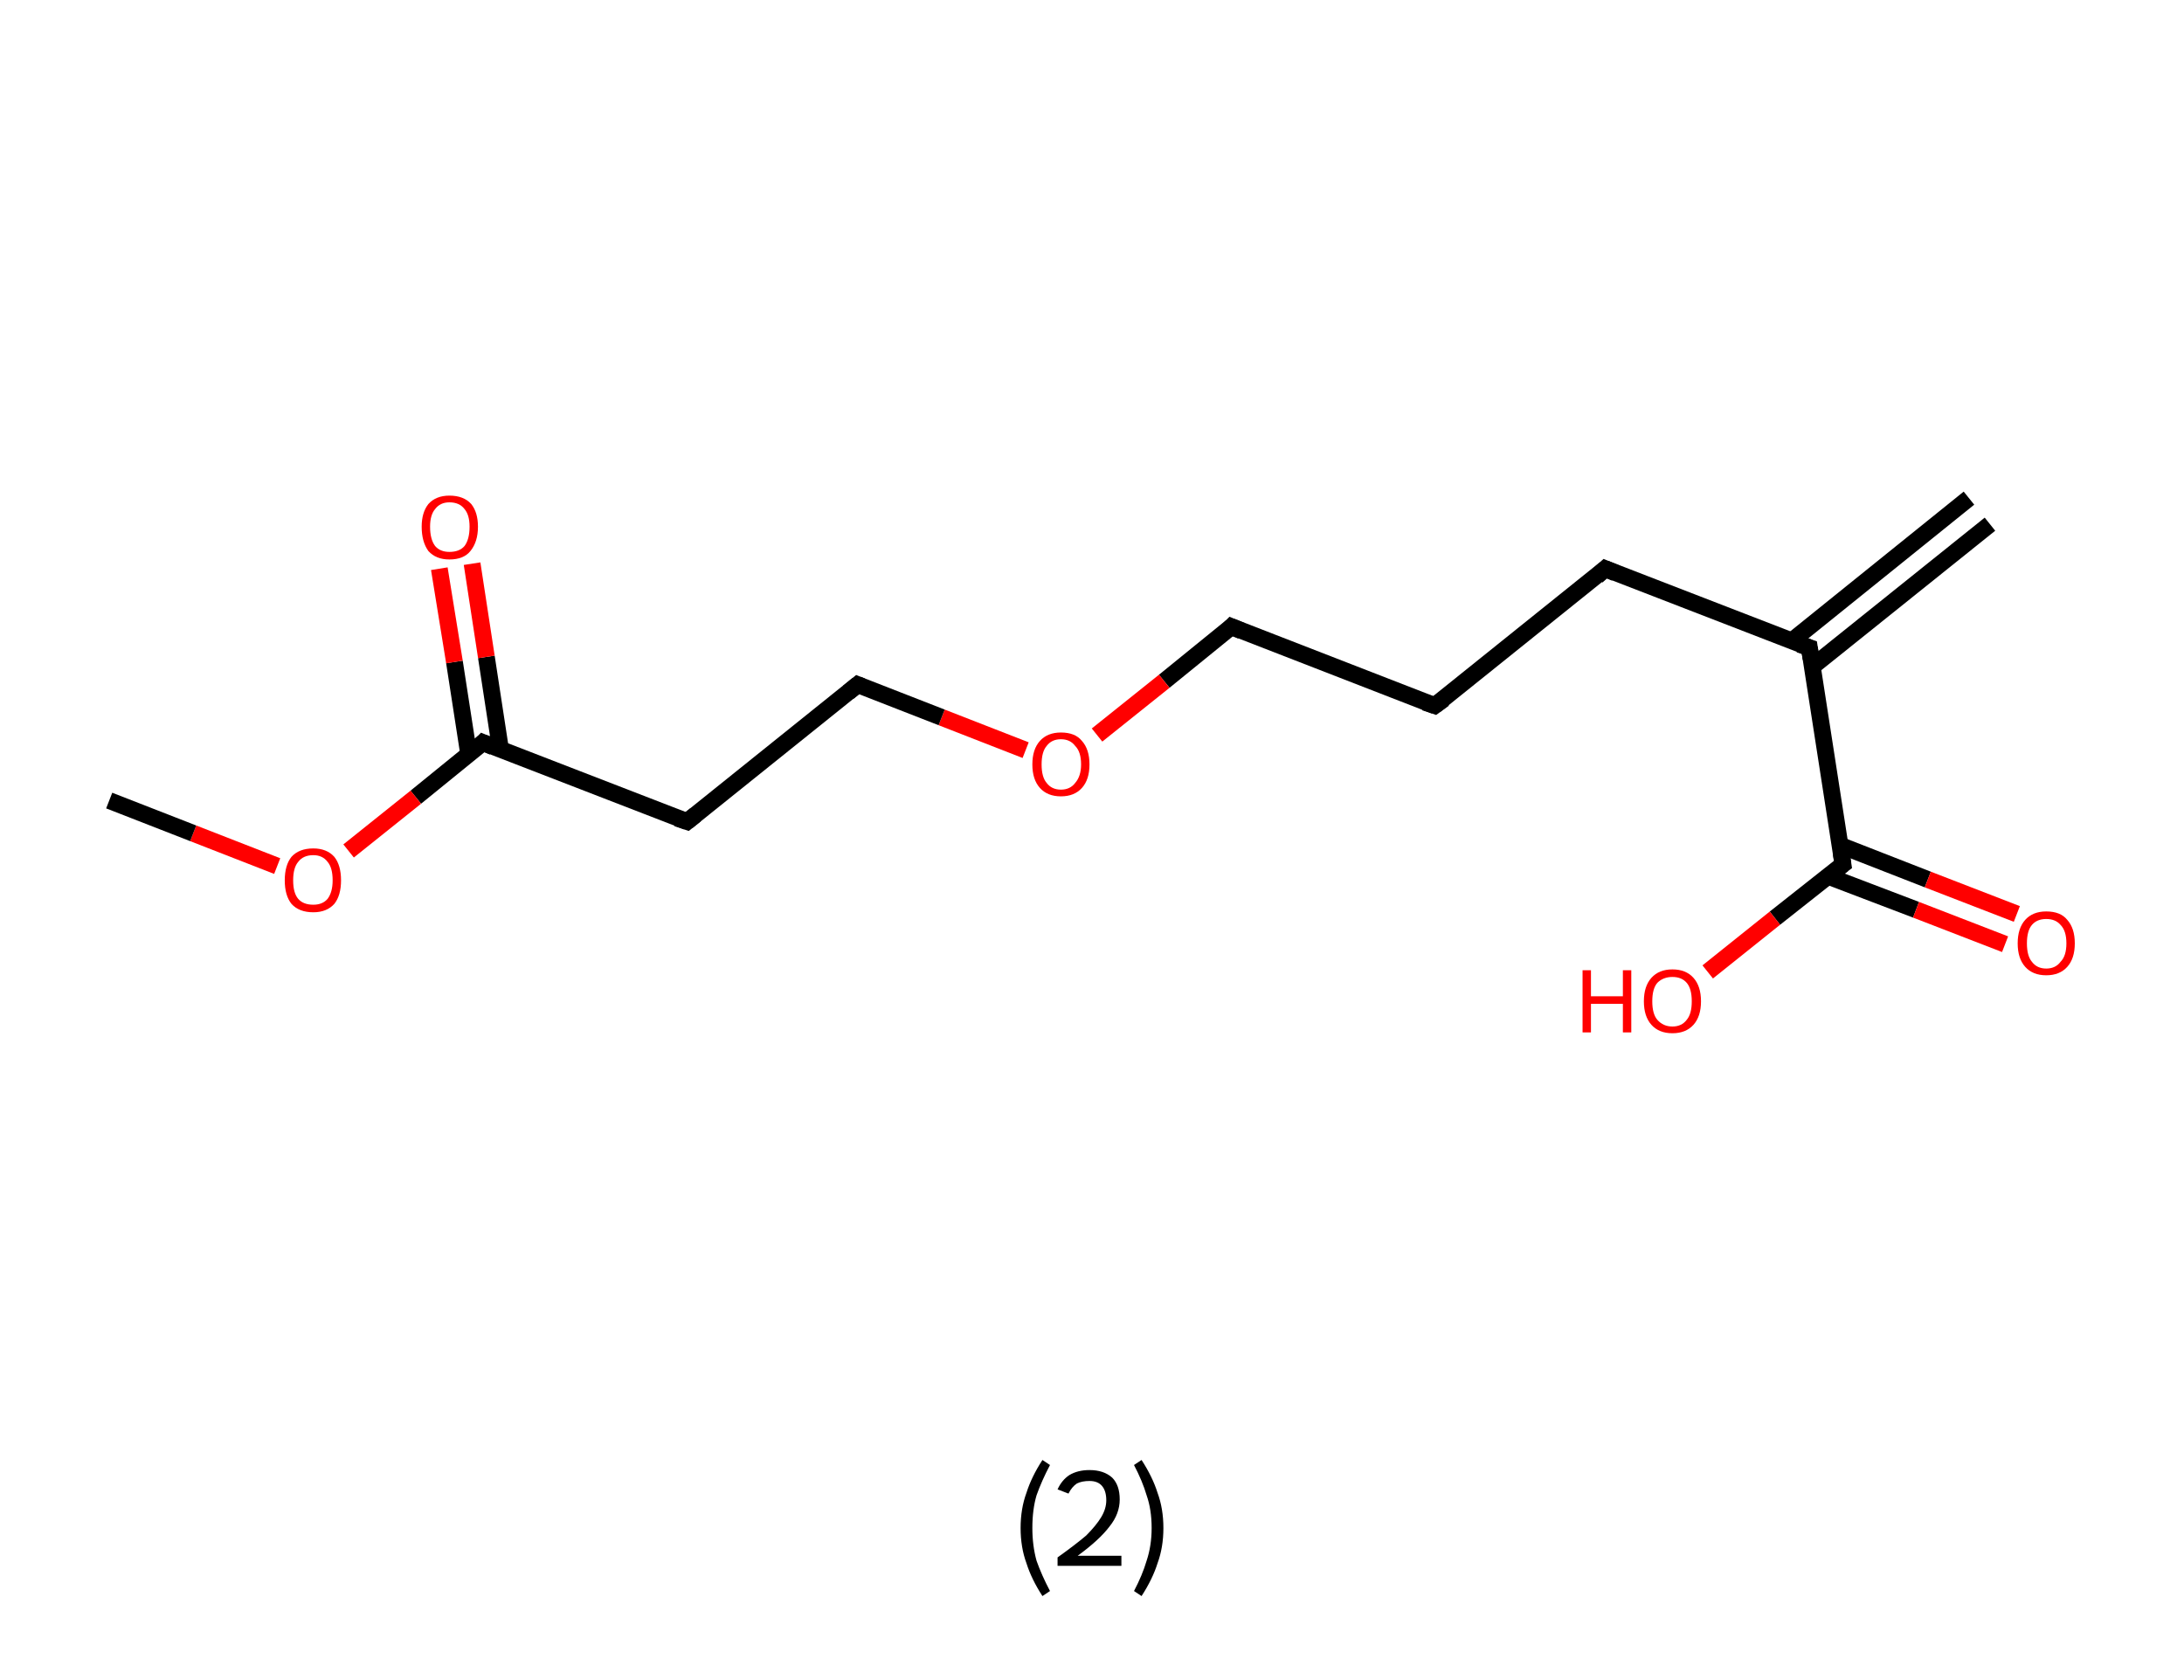 <?xml version='1.0' encoding='ASCII' standalone='yes'?>
<svg xmlns="http://www.w3.org/2000/svg" xmlns:rdkit="http://www.rdkit.org/xml" xmlns:xlink="http://www.w3.org/1999/xlink" version="1.1" baseProfile="full" xml:space="preserve" width="260px" height="200px" viewBox="0 0 260 200">
<!-- END OF HEADER -->
<rect style="opacity:1.0;fill:#FFFFFF;stroke:none" width="260.0" height="200.0" x="0.0" y="0.0"> </rect>
<path class="bond-0 atom-0 atom-1" d="M 236.9,62.4 L 215.7,79.4" style="fill:none;fill-rule:evenodd;stroke:#000000;stroke-width:2.0px;stroke-linecap:butt;stroke-linejoin:miter;stroke-opacity:1"/>
<path class="bond-0 atom-0 atom-1" d="M 234.4,59.3 L 213.3,76.3" style="fill:none;fill-rule:evenodd;stroke:#000000;stroke-width:2.0px;stroke-linecap:butt;stroke-linejoin:miter;stroke-opacity:1"/>
<path class="bond-1 atom-1 atom-2" d="M 215.4,77.1 L 191.1,67.7" style="fill:none;fill-rule:evenodd;stroke:#000000;stroke-width:2.0px;stroke-linecap:butt;stroke-linejoin:miter;stroke-opacity:1"/>
<path class="bond-2 atom-2 atom-3" d="M 191.1,67.7 L 170.8,84.0" style="fill:none;fill-rule:evenodd;stroke:#000000;stroke-width:2.0px;stroke-linecap:butt;stroke-linejoin:miter;stroke-opacity:1"/>
<path class="bond-3 atom-3 atom-4" d="M 170.8,84.0 L 146.6,74.6" style="fill:none;fill-rule:evenodd;stroke:#000000;stroke-width:2.0px;stroke-linecap:butt;stroke-linejoin:miter;stroke-opacity:1"/>
<path class="bond-4 atom-4 atom-5" d="M 146.6,74.6 L 138.6,81.1" style="fill:none;fill-rule:evenodd;stroke:#000000;stroke-width:2.0px;stroke-linecap:butt;stroke-linejoin:miter;stroke-opacity:1"/>
<path class="bond-4 atom-4 atom-5" d="M 138.6,81.1 L 130.6,87.5" style="fill:none;fill-rule:evenodd;stroke:#FF0000;stroke-width:2.0px;stroke-linecap:butt;stroke-linejoin:miter;stroke-opacity:1"/>
<path class="bond-5 atom-5 atom-6" d="M 122.1,89.3 L 112.1,85.4" style="fill:none;fill-rule:evenodd;stroke:#FF0000;stroke-width:2.0px;stroke-linecap:butt;stroke-linejoin:miter;stroke-opacity:1"/>
<path class="bond-5 atom-5 atom-6" d="M 112.1,85.4 L 102.1,81.5" style="fill:none;fill-rule:evenodd;stroke:#000000;stroke-width:2.0px;stroke-linecap:butt;stroke-linejoin:miter;stroke-opacity:1"/>
<path class="bond-6 atom-6 atom-7" d="M 102.1,81.5 L 81.8,97.8" style="fill:none;fill-rule:evenodd;stroke:#000000;stroke-width:2.0px;stroke-linecap:butt;stroke-linejoin:miter;stroke-opacity:1"/>
<path class="bond-7 atom-7 atom-8" d="M 81.8,97.8 L 57.5,88.4" style="fill:none;fill-rule:evenodd;stroke:#000000;stroke-width:2.0px;stroke-linecap:butt;stroke-linejoin:miter;stroke-opacity:1"/>
<path class="bond-8 atom-8 atom-9" d="M 59.6,89.3 L 57.9,78.2" style="fill:none;fill-rule:evenodd;stroke:#000000;stroke-width:2.0px;stroke-linecap:butt;stroke-linejoin:miter;stroke-opacity:1"/>
<path class="bond-8 atom-8 atom-9" d="M 57.9,78.2 L 56.2,67.1" style="fill:none;fill-rule:evenodd;stroke:#FF0000;stroke-width:2.0px;stroke-linecap:butt;stroke-linejoin:miter;stroke-opacity:1"/>
<path class="bond-8 atom-8 atom-9" d="M 55.8,89.8 L 54.1,78.8" style="fill:none;fill-rule:evenodd;stroke:#000000;stroke-width:2.0px;stroke-linecap:butt;stroke-linejoin:miter;stroke-opacity:1"/>
<path class="bond-8 atom-8 atom-9" d="M 54.1,78.8 L 52.3,67.7" style="fill:none;fill-rule:evenodd;stroke:#FF0000;stroke-width:2.0px;stroke-linecap:butt;stroke-linejoin:miter;stroke-opacity:1"/>
<path class="bond-9 atom-8 atom-10" d="M 57.5,88.4 L 49.5,94.9" style="fill:none;fill-rule:evenodd;stroke:#000000;stroke-width:2.0px;stroke-linecap:butt;stroke-linejoin:miter;stroke-opacity:1"/>
<path class="bond-9 atom-8 atom-10" d="M 49.5,94.9 L 41.5,101.3" style="fill:none;fill-rule:evenodd;stroke:#FF0000;stroke-width:2.0px;stroke-linecap:butt;stroke-linejoin:miter;stroke-opacity:1"/>
<path class="bond-10 atom-10 atom-11" d="M 33.0,103.1 L 23.0,99.2" style="fill:none;fill-rule:evenodd;stroke:#FF0000;stroke-width:2.0px;stroke-linecap:butt;stroke-linejoin:miter;stroke-opacity:1"/>
<path class="bond-10 atom-10 atom-11" d="M 23.0,99.2 L 13.0,95.3" style="fill:none;fill-rule:evenodd;stroke:#000000;stroke-width:2.0px;stroke-linecap:butt;stroke-linejoin:miter;stroke-opacity:1"/>
<path class="bond-11 atom-1 atom-12" d="M 215.4,77.1 L 219.4,102.9" style="fill:none;fill-rule:evenodd;stroke:#000000;stroke-width:2.0px;stroke-linecap:butt;stroke-linejoin:miter;stroke-opacity:1"/>
<path class="bond-12 atom-12 atom-13" d="M 217.6,104.3 L 228.1,108.3" style="fill:none;fill-rule:evenodd;stroke:#000000;stroke-width:2.0px;stroke-linecap:butt;stroke-linejoin:miter;stroke-opacity:1"/>
<path class="bond-12 atom-12 atom-13" d="M 228.1,108.3 L 238.7,112.4" style="fill:none;fill-rule:evenodd;stroke:#FF0000;stroke-width:2.0px;stroke-linecap:butt;stroke-linejoin:miter;stroke-opacity:1"/>
<path class="bond-12 atom-12 atom-13" d="M 219.0,100.6 L 229.5,104.7" style="fill:none;fill-rule:evenodd;stroke:#000000;stroke-width:2.0px;stroke-linecap:butt;stroke-linejoin:miter;stroke-opacity:1"/>
<path class="bond-12 atom-12 atom-13" d="M 229.5,104.7 L 240.1,108.8" style="fill:none;fill-rule:evenodd;stroke:#FF0000;stroke-width:2.0px;stroke-linecap:butt;stroke-linejoin:miter;stroke-opacity:1"/>
<path class="bond-13 atom-12 atom-14" d="M 219.4,102.9 L 211.3,109.3" style="fill:none;fill-rule:evenodd;stroke:#000000;stroke-width:2.0px;stroke-linecap:butt;stroke-linejoin:miter;stroke-opacity:1"/>
<path class="bond-13 atom-12 atom-14" d="M 211.3,109.3 L 203.3,115.7" style="fill:none;fill-rule:evenodd;stroke:#FF0000;stroke-width:2.0px;stroke-linecap:butt;stroke-linejoin:miter;stroke-opacity:1"/>
<path d="M 214.2,76.7 L 215.4,77.1 L 215.6,78.4" style="fill:none;stroke:#000000;stroke-width:2.0px;stroke-linecap:butt;stroke-linejoin:miter;stroke-opacity:1;"/>
<path d="M 192.3,68.2 L 191.1,67.7 L 190.1,68.6" style="fill:none;stroke:#000000;stroke-width:2.0px;stroke-linecap:butt;stroke-linejoin:miter;stroke-opacity:1;"/>
<path d="M 171.9,83.2 L 170.8,84.0 L 169.6,83.6" style="fill:none;stroke:#000000;stroke-width:2.0px;stroke-linecap:butt;stroke-linejoin:miter;stroke-opacity:1;"/>
<path d="M 147.8,75.1 L 146.6,74.6 L 146.2,75.0" style="fill:none;stroke:#000000;stroke-width:2.0px;stroke-linecap:butt;stroke-linejoin:miter;stroke-opacity:1;"/>
<path d="M 102.6,81.7 L 102.1,81.5 L 101.0,82.4" style="fill:none;stroke:#000000;stroke-width:2.0px;stroke-linecap:butt;stroke-linejoin:miter;stroke-opacity:1;"/>
<path d="M 82.8,97.0 L 81.8,97.8 L 80.6,97.4" style="fill:none;stroke:#000000;stroke-width:2.0px;stroke-linecap:butt;stroke-linejoin:miter;stroke-opacity:1;"/>
<path d="M 58.7,88.9 L 57.5,88.4 L 57.1,88.8" style="fill:none;stroke:#000000;stroke-width:2.0px;stroke-linecap:butt;stroke-linejoin:miter;stroke-opacity:1;"/>
<path d="M 219.2,101.6 L 219.4,102.9 L 219.0,103.2" style="fill:none;stroke:#000000;stroke-width:2.0px;stroke-linecap:butt;stroke-linejoin:miter;stroke-opacity:1;"/>
<path class="atom-5" d="M 122.9 91.0 Q 122.9 89.2, 123.8 88.2 Q 124.7 87.2, 126.3 87.2 Q 128.0 87.2, 128.8 88.2 Q 129.7 89.2, 129.7 91.0 Q 129.7 92.8, 128.8 93.8 Q 127.9 94.8, 126.3 94.8 Q 124.7 94.8, 123.8 93.8 Q 122.9 92.8, 122.9 91.0 M 126.3 94.0 Q 127.4 94.0, 128.0 93.2 Q 128.7 92.4, 128.7 91.0 Q 128.7 89.5, 128.0 88.8 Q 127.4 88.0, 126.3 88.0 Q 125.2 88.0, 124.6 88.8 Q 124.0 89.5, 124.0 91.0 Q 124.0 92.5, 124.6 93.2 Q 125.2 94.0, 126.3 94.0 " fill="#FF0000"/>
<path class="atom-9" d="M 50.2 62.7 Q 50.2 61.0, 51.0 60.0 Q 51.9 59.0, 53.5 59.0 Q 55.2 59.0, 56.1 60.0 Q 56.9 61.0, 56.9 62.7 Q 56.9 64.5, 56.0 65.6 Q 55.2 66.6, 53.5 66.6 Q 51.9 66.6, 51.0 65.6 Q 50.2 64.5, 50.2 62.7 M 53.5 65.7 Q 54.7 65.7, 55.3 65.0 Q 55.9 64.2, 55.9 62.7 Q 55.9 61.3, 55.3 60.6 Q 54.7 59.8, 53.5 59.8 Q 52.4 59.8, 51.8 60.6 Q 51.2 61.3, 51.2 62.7 Q 51.2 64.2, 51.8 65.0 Q 52.4 65.7, 53.5 65.7 " fill="#FF0000"/>
<path class="atom-10" d="M 33.9 104.8 Q 33.9 103.0, 34.7 102.0 Q 35.6 101.0, 37.3 101.0 Q 38.9 101.0, 39.8 102.0 Q 40.6 103.0, 40.6 104.8 Q 40.6 106.6, 39.8 107.6 Q 38.9 108.6, 37.3 108.6 Q 35.6 108.6, 34.7 107.6 Q 33.9 106.6, 33.9 104.8 M 37.3 107.7 Q 38.4 107.7, 39.0 107.0 Q 39.6 106.2, 39.6 104.8 Q 39.6 103.3, 39.0 102.6 Q 38.4 101.8, 37.3 101.8 Q 36.1 101.8, 35.5 102.6 Q 34.9 103.3, 34.9 104.8 Q 34.9 106.3, 35.5 107.0 Q 36.1 107.7, 37.3 107.7 " fill="#FF0000"/>
<path class="atom-13" d="M 240.2 112.3 Q 240.2 110.5, 241.1 109.5 Q 242.0 108.5, 243.6 108.5 Q 245.3 108.5, 246.1 109.5 Q 247.0 110.5, 247.0 112.3 Q 247.0 114.1, 246.1 115.1 Q 245.2 116.1, 243.6 116.1 Q 242.0 116.1, 241.1 115.1 Q 240.2 114.1, 240.2 112.3 M 243.6 115.3 Q 244.7 115.3, 245.3 114.5 Q 246.0 113.8, 246.0 112.3 Q 246.0 110.8, 245.3 110.1 Q 244.7 109.4, 243.6 109.4 Q 242.5 109.4, 241.9 110.1 Q 241.3 110.8, 241.3 112.3 Q 241.3 113.8, 241.9 114.5 Q 242.5 115.3, 243.6 115.3 " fill="#FF0000"/>
<path class="atom-14" d="M 188.4 115.5 L 189.4 115.5 L 189.4 118.6 L 193.2 118.6 L 193.2 115.5 L 194.2 115.5 L 194.2 122.9 L 193.2 122.9 L 193.2 119.5 L 189.4 119.5 L 189.4 122.9 L 188.4 122.9 L 188.4 115.5 " fill="#FF0000"/>
<path class="atom-14" d="M 195.7 119.2 Q 195.7 117.4, 196.6 116.4 Q 197.5 115.4, 199.1 115.4 Q 200.7 115.4, 201.6 116.4 Q 202.5 117.4, 202.5 119.2 Q 202.5 121.0, 201.6 122.0 Q 200.7 123.0, 199.1 123.0 Q 197.5 123.0, 196.6 122.0 Q 195.7 121.0, 195.7 119.2 M 199.1 122.2 Q 200.2 122.2, 200.8 121.4 Q 201.4 120.7, 201.4 119.2 Q 201.4 117.7, 200.8 117.0 Q 200.2 116.3, 199.1 116.3 Q 198.0 116.3, 197.3 117.0 Q 196.7 117.7, 196.7 119.2 Q 196.7 120.7, 197.3 121.4 Q 198.0 122.2, 199.1 122.2 " fill="#FF0000"/>
<path class="legend" d="M 121.5 181.9 Q 121.5 179.6, 122.2 177.7 Q 122.8 175.8, 124.1 173.8 L 125.0 174.4 Q 124.0 176.3, 123.4 178.0 Q 122.9 179.7, 122.9 181.9 Q 122.9 184.0, 123.4 185.8 Q 124.0 187.5, 125.0 189.4 L 124.1 190.0 Q 122.8 188.0, 122.2 186.1 Q 121.5 184.2, 121.5 181.9 " fill="#000000"/>
<path class="legend" d="M 125.9 177.3 Q 126.4 176.2, 127.3 175.6 Q 128.3 175.0, 129.7 175.0 Q 131.4 175.0, 132.4 175.9 Q 133.3 176.8, 133.3 178.5 Q 133.3 180.2, 132.1 181.7 Q 130.9 183.3, 128.3 185.2 L 133.5 185.2 L 133.5 186.4 L 125.9 186.4 L 125.9 185.4 Q 128.0 183.9, 129.3 182.8 Q 130.5 181.6, 131.1 180.6 Q 131.7 179.6, 131.7 178.6 Q 131.7 177.5, 131.2 176.9 Q 130.7 176.3, 129.7 176.3 Q 128.8 176.3, 128.2 176.6 Q 127.6 177.0, 127.2 177.8 L 125.9 177.3 " fill="#000000"/>
<path class="legend" d="M 138.5 181.9 Q 138.5 184.2, 137.8 186.1 Q 137.2 188.0, 135.9 190.0 L 135.0 189.4 Q 136.0 187.5, 136.5 185.8 Q 137.1 184.0, 137.1 181.9 Q 137.1 179.7, 136.5 178.0 Q 136.0 176.3, 135.0 174.4 L 135.9 173.8 Q 137.2 175.8, 137.8 177.7 Q 138.5 179.6, 138.5 181.9 " fill="#000000"/>
</svg>
